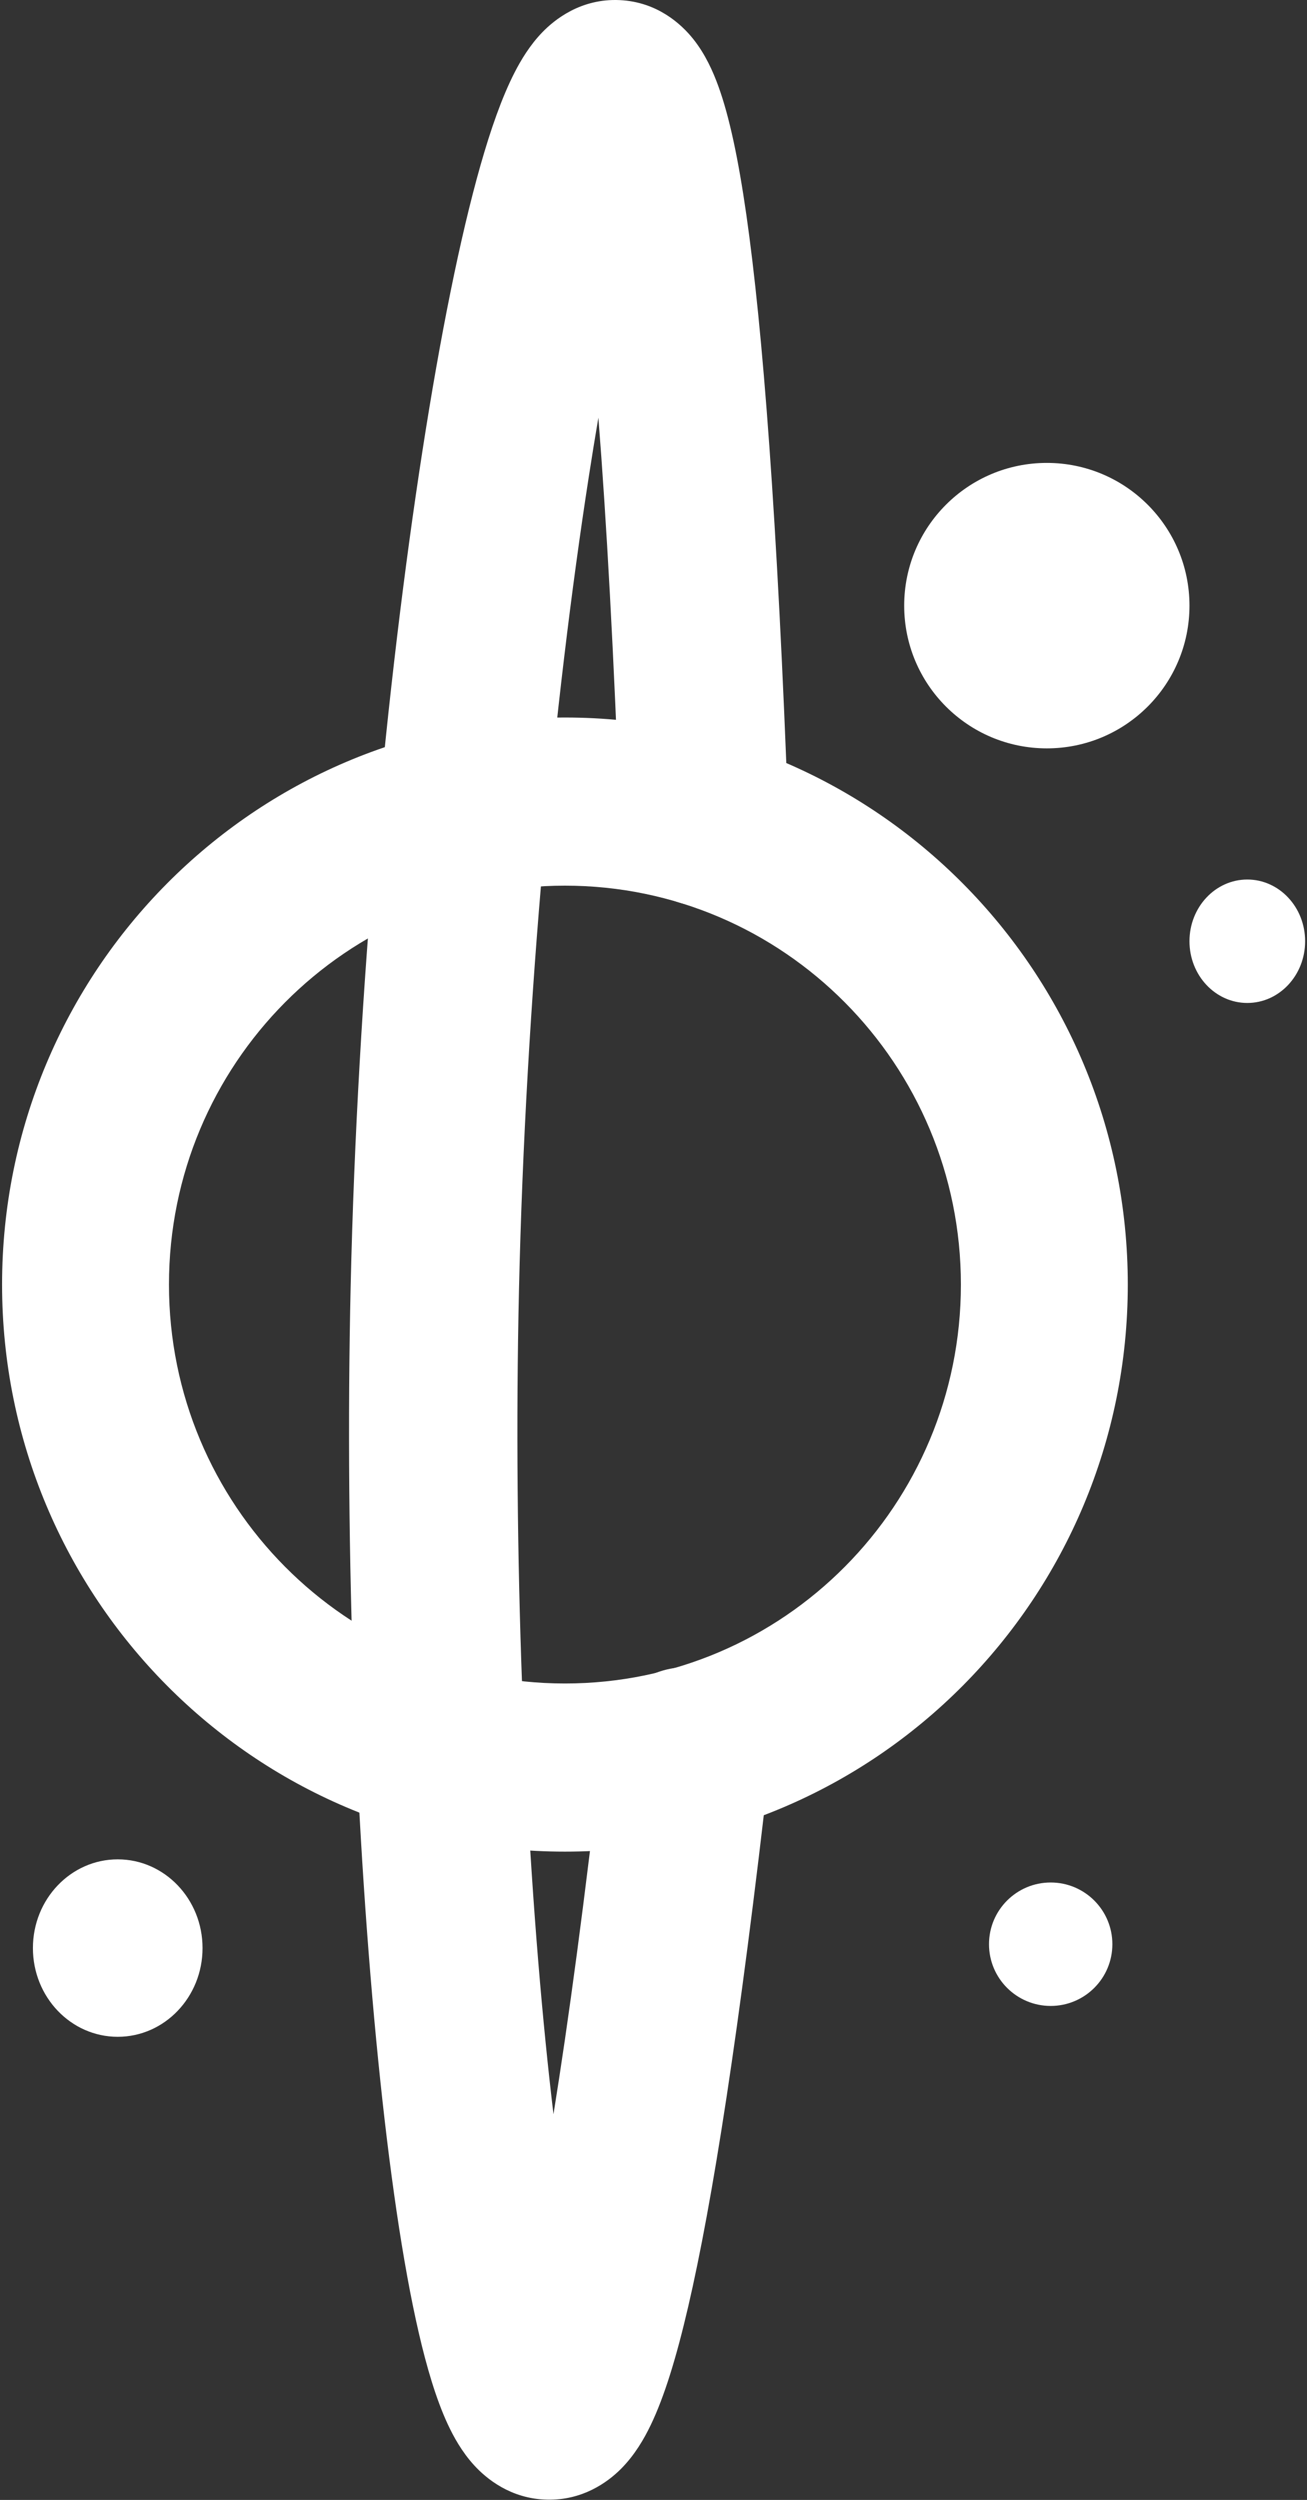 <svg width="554" height="1059" viewBox="0 0 554 1059" fill="none" xmlns="http://www.w3.org/2000/svg">
<rect x="0" y="0" width="554" height="1059" fill="#333333" stroke="none"/>
<path fill-rule="evenodd" clip-rule="evenodd" d="M239.458 375.17C146.764 375.17 71.62 450.828 71.62 544.158C71.62 637.487 146.764 713.145 239.458 713.145C332.153 713.145 407.297 637.487 407.297 544.158C407.297 450.828 332.153 375.17 239.458 375.17ZM0.879 544.158C0.879 411.491 107.694 303.944 239.458 303.944C371.222 303.944 478.038 411.491 478.038 544.158C478.038 676.824 371.222 784.371 239.458 784.371C107.694 784.371 0.879 676.824 0.879 544.158Z" fill="white"/>
<path fill-rule="evenodd" clip-rule="evenodd" d="M249.565 202.002C234.828 297.027 222.775 423.385 219.979 546.55C217.446 658.16 222.313 775.995 231.309 865.587C232.36 876.051 233.461 886.072 234.606 895.605C240.919 856.543 247.89 805.057 255.513 737.756C257.72 718.281 275.383 704.272 294.965 706.466C314.548 708.66 328.634 726.226 326.428 745.701C313.339 861.251 301.861 933.396 291.713 977.099C286.712 998.637 281.592 1015.28 275.84 1027.24C273.008 1033.13 269.046 1039.98 263.255 1045.8C257.243 1051.84 246.676 1059.17 232.043 1058.89C216.397 1058.6 206.02 1049.84 200.974 1044.32C195.742 1038.6 192.201 1032.11 189.773 1026.89C184.81 1016.2 180.852 1002.66 177.525 988.29C170.743 958.995 164.932 918.776 160.299 872.64C150.999 780.021 146.039 659.291 148.634 544.948C151.5 418.705 163.824 289.268 179.036 191.183C186.618 142.293 195.064 100.225 203.699 69.912C207.941 55.023 212.688 41.295 218.14 30.673C220.791 25.507 224.574 19.137 229.933 13.616C234.872 8.529 246.047 -0.748 262.719 0.048L262.736 0.049C278.51 0.81 288.723 10.097 293.877 16.574C298.969 22.973 302.224 30.271 304.496 36.535C309.142 49.346 312.955 67.284 316.355 90.979C323.247 138.999 329.493 218.613 334.212 347.13C334.931 366.715 319.55 383.171 299.857 383.887C280.163 384.602 263.616 369.305 262.897 349.72C260.206 276.461 257.042 220.059 253.638 176.935C252.267 184.984 250.907 193.347 249.565 202.002ZM236.558 58.627C236.555 58.621 236.553 58.618 236.553 58.618C236.553 58.618 236.555 58.621 236.558 58.627ZM210.703 998.051C210.703 998.051 210.716 998.028 210.744 997.986C210.717 998.031 210.703 998.052 210.703 998.051ZM255.172 998.339C255.193 998.373 255.204 998.39 255.204 998.391C255.204 998.392 255.193 998.375 255.172 998.339ZM261.008 35.493L261.008 35.487L261.008 35.493Z" fill="white"/>
<path d="M443.722 317.017C477.114 317.017 504.184 289.947 504.184 256.555C504.184 223.163 477.114 196.093 443.722 196.093C410.329 196.093 383.26 223.163 383.26 256.555C383.26 289.947 410.329 317.017 443.722 317.017Z" fill="white"/>
<path d="M528.695 424.868C542.233 424.868 553.207 413.162 553.207 398.722C553.207 384.282 542.233 372.576 528.695 372.576C515.158 372.576 504.184 384.282 504.184 398.722C504.184 413.162 515.158 424.868 528.695 424.868Z" fill="white"/>
<path d="M445.356 849.736C459.796 849.736 471.501 838.03 471.501 823.59C471.501 809.15 459.796 797.444 445.356 797.444C430.916 797.444 419.21 809.15 419.21 823.59C419.21 838.03 430.916 849.736 445.356 849.736Z" fill="white"/>
<path d="M49.902 862.809C69.757 862.809 85.852 845.981 85.852 825.224C85.852 804.467 69.757 787.64 49.902 787.64C30.047 787.64 13.952 804.467 13.952 825.224C13.952 845.981 30.047 862.809 49.902 862.809Z" fill="white"/>
</svg>
